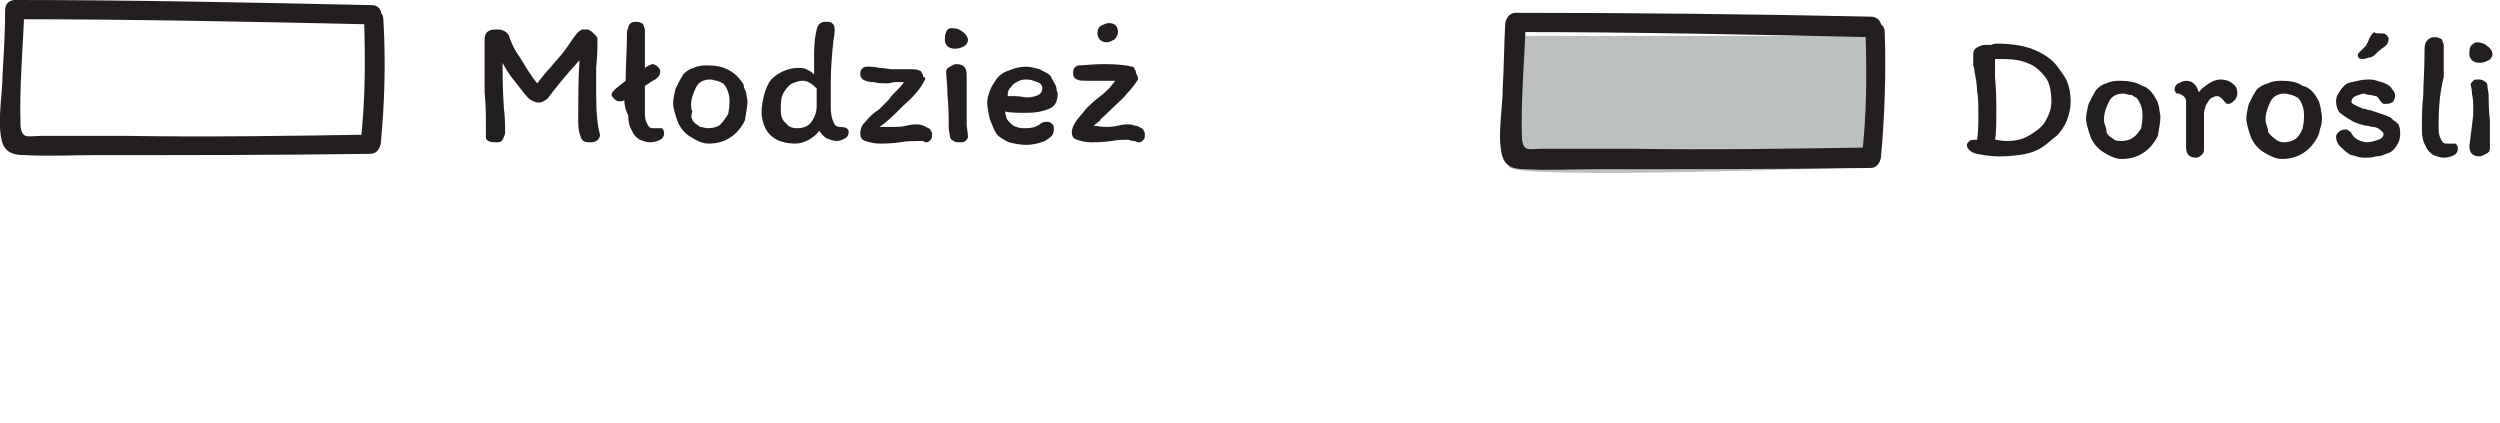 <svg width="195" height="33" viewBox="0 0 195 33" fill="none" xmlns="http://www.w3.org/2000/svg">
<g clip-path="url(#clip0_415_912)">
<path d="M45.801 2.3C45.901 2.3 46.101 2.4 46.301 2.6C46.501 2.8 46.601 2.9 46.601 3C46.601 3.6 46.601 4.3 46.501 5.3C46.501 5.5 46.501 5.8 46.501 6.2C46.501 6.5 46.501 6.9 46.501 7.4C46.501 8.8 46.601 9.8 46.801 10.5C46.801 10.7 46.701 10.9 46.501 11C46.301 11.1 46.201 11.1 46.001 11.1C45.601 11.1 45.401 11 45.301 10.7C45.201 10.4 45.101 10.1 45.101 9.6C45.101 7.8 45.101 6.2 45.201 4.7C44.101 5.9 43.301 6.9 42.701 7.7L42.401 7.9C42.201 8 42.101 8 42.001 8C41.801 8 41.601 7.9 41.401 7.8C41.201 7.7 41.101 7.5 40.901 7.3L40.201 6.4C39.701 5.8 39.401 5.3 39.201 4.9C39.201 5.8 39.201 6.9 39.301 8.4C39.401 9.2 39.401 9.9 39.401 10.3C39.401 10.5 39.301 10.7 39.201 10.9C39.101 11.1 38.901 11.1 38.701 11.1C38.501 11.1 38.301 11.1 38.101 11C37.901 10.9 37.901 10.8 37.901 10.6C37.901 10.4 37.901 10.2 37.901 9.8C37.901 9.1 37.901 8.2 37.801 7.2V6.4V5.4C37.801 5.1 37.801 4.8 37.801 4.4C37.801 4 37.801 3.6 37.801 3.1C37.801 2.5 38.101 2.3 38.701 2.3C38.901 2.3 39.101 2.3 39.301 2.4C39.501 2.5 39.601 2.6 39.701 2.8C39.801 3.1 40.001 3.7 40.501 4.4C41.001 5.2 41.401 5.9 41.901 6.5C42.301 6 42.601 5.6 42.901 5.3C43.301 4.8 43.701 4.4 44.001 4C44.301 3.6 44.601 3.1 45.001 2.6C45.101 2.5 45.201 2.4 45.401 2.3C45.501 2.3 45.701 2.3 45.801 2.3ZM48.701 7.8C48.601 7.9 48.401 7.9 48.301 7.9C48.101 7.9 48.001 7.8 47.901 7.7C47.801 7.6 47.701 7.5 47.701 7.4C47.701 7.2 47.901 7 48.301 6.7L48.801 6.3C48.801 5.1 48.901 3.9 48.901 2.8C48.901 2.5 48.901 2.3 49.001 2.2C49.001 2 49.101 1.9 49.201 1.8C49.301 1.7 49.501 1.7 49.601 1.7C49.701 1.7 49.901 1.7 50.001 1.8C50.101 1.8 50.201 1.9 50.201 2C50.201 2.1 50.301 2.2 50.301 2.3C50.301 2.4 50.301 2.6 50.301 2.8C50.301 3 50.301 3.2 50.301 3.4C50.301 3.6 50.301 3.8 50.301 3.9C50.301 4.2 50.301 4.5 50.301 4.8V5.3C50.401 5.2 50.501 5.2 50.601 5.1C50.701 5.1 50.801 5 50.901 5C51.001 5 51.201 5.1 51.301 5.2C51.401 5.3 51.501 5.4 51.501 5.6C51.501 5.8 51.401 6 51.101 6.2C50.701 6.4 50.501 6.6 50.301 6.7C50.301 7.4 50.301 8.2 50.301 8.9C50.301 9.3 50.401 9.5 50.501 9.7C50.601 9.9 50.701 10 50.901 10C51.001 10 51.101 10 51.201 10C51.301 10 51.401 10 51.501 10C51.601 10 51.701 10 51.701 10.1C51.801 10.2 51.801 10.3 51.801 10.4C51.801 10.6 51.701 10.8 51.501 10.9C51.301 11 51.001 11.1 50.701 11.1C50.401 11.1 50.201 11 49.901 10.9C49.601 10.7 49.401 10.5 49.301 10.2C49.101 9.9 49.001 9.5 49.001 9C48.701 8.4 48.701 8 48.701 7.8ZM58.001 6.6C58.001 6.8 58.101 7 58.201 7.2C58.201 7.4 58.301 7.7 58.301 7.9C58.301 8.3 58.201 8.8 58.101 9.4C57.501 10.6 56.501 11.2 55.301 11.2C54.801 11.2 54.401 11 53.901 10.7C53.401 10.4 53.101 10 52.901 9.6C52.601 8.8 52.501 8.3 52.501 8.1C52.501 7.7 52.601 7.3 52.701 6.9C52.901 6.5 53.101 6.1 53.301 5.8C53.501 5.6 53.701 5.4 54.101 5.3C54.501 5.1 54.901 5.1 55.201 5.1C55.801 5.1 56.401 5.2 56.901 5.5C57.301 5.7 57.701 6.1 58.001 6.6ZM56.801 8.9C56.801 8.8 56.901 8.5 56.901 8C56.901 7.7 56.901 7.5 56.801 7.2C56.701 6.9 56.601 6.7 56.401 6.5C56.401 6.5 56.301 6.5 56.201 6.4C56.101 6.4 56.001 6.3 55.901 6.3C55.801 6.3 55.601 6.2 55.401 6.2C54.901 6.2 54.501 6.4 54.301 6.8C54.101 7.2 53.901 7.7 53.901 8.2C53.901 8.3 53.901 8.5 54.001 8.7C53.901 9 53.901 9.2 54.001 9.3C54.001 9.4 54.101 9.5 54.201 9.6C54.301 9.7 54.501 9.8 54.601 9.9C54.801 9.9 55.001 10 55.201 10C55.601 10 56.001 9.9 56.201 9.7C56.401 9.5 56.601 9.2 56.801 8.9ZM65.101 2.4C65.101 2.5 65.101 2.7 65.001 3.2C64.901 4.2 64.801 5.3 64.801 6.3C64.801 7.2 64.801 7.9 64.801 8.4C64.801 8.9 64.901 9.3 65.001 9.5C65.101 9.8 65.301 9.9 65.501 9.9C65.901 9.9 66.201 10 66.201 10.3C66.201 10.5 66.101 10.7 65.901 10.8C65.701 10.9 65.501 11 65.301 11C65.001 11 64.801 10.9 64.501 10.8C64.301 10.7 64.101 10.5 63.901 10.2C63.701 10.5 63.401 10.7 63.101 10.9C62.701 11.1 62.401 11.2 62.001 11.2C61.501 11.2 61.001 11.1 60.601 10.9C60.201 10.7 59.901 10.4 59.701 10C59.501 9.6 59.401 9.2 59.401 8.7C59.401 8.3 59.501 7.8 59.601 7.4C59.701 7 59.901 6.6 60.001 6.4C60.301 6 60.601 5.8 61.001 5.6C61.401 5.4 61.801 5.3 62.201 5.3C62.501 5.3 62.701 5.3 62.901 5.4C63.101 5.5 63.301 5.6 63.501 5.8C63.501 5.2 63.501 4.8 63.501 4.6V4.2C63.501 3.3 63.601 2.7 63.701 2.3C63.801 1.9 64.001 1.7 64.401 1.7C64.601 1.7 64.801 1.7 64.901 1.8C65.101 2 65.101 2.1 65.101 2.4ZM60.901 8.6C60.901 9 61.001 9.4 61.301 9.6C61.501 9.9 61.801 10 62.201 10C62.701 10 63.101 9.8 63.301 9.5C63.501 9.2 63.701 8.8 63.701 8.3V6.9C63.301 6.5 63.001 6.3 62.601 6.3C62.301 6.3 62.101 6.4 61.801 6.5C61.601 6.6 61.401 6.8 61.201 7.1C60.901 7.5 60.901 8 60.901 8.6ZM72.101 6.3C71.801 6.9 71.301 7.5 70.501 8.2L70.301 8.4C69.701 9 69.201 9.5 68.601 9.9C68.701 9.9 68.801 9.9 69.001 9.9H69.801C70.001 9.9 70.301 9.9 70.701 9.8C71.101 9.7 71.301 9.7 71.501 9.7C71.801 9.7 72.101 9.8 72.401 10C72.501 10 72.601 10.1 72.601 10.2C72.701 10.3 72.701 10.4 72.701 10.5C72.701 10.6 72.701 10.8 72.601 10.9C72.501 11 72.401 11.1 72.301 11.1C72.201 11.1 72.101 11.1 72.001 11C72.001 11 71.901 11 71.801 11C71.701 11 71.601 11 71.501 11C71.201 11 70.701 11 70.201 11.1C69.501 11.2 68.901 11.2 68.601 11.2C68.201 11.2 67.801 11.1 67.501 11C67.201 10.9 67.101 10.7 67.101 10.4C67.101 10.1 67.201 9.8 67.401 9.6C67.601 9.4 67.801 9.1 68.201 8.8C68.301 8.7 68.501 8.6 68.601 8.5C68.801 8.3 69.001 8.1 69.301 7.8C69.501 7.5 69.801 7.2 70.001 7C70.201 6.8 70.401 6.6 70.501 6.4C70.401 6.4 70.301 6.4 70.201 6.4C70.101 6.4 70.001 6.4 69.901 6.4C69.601 6.4 69.401 6.5 69.301 6.5C68.901 6.5 68.501 6.5 68.101 6.4C67.701 6.4 67.501 6.3 67.301 6.2C67.201 6.1 67.101 6 67.101 5.8C67.101 5.7 67.101 5.5 67.201 5.4C67.301 5.3 67.401 5.2 67.601 5.2C67.601 5.2 67.701 5.2 67.801 5.2C67.901 5.2 68.201 5.2 68.601 5.3C69.001 5.3 69.401 5.4 69.601 5.4C69.701 5.4 70.001 5.4 70.301 5.4C70.601 5.4 70.901 5.4 71.101 5.4C71.301 5.4 71.501 5.4 71.701 5.5C71.801 5.5 71.901 5.6 71.901 5.7C72.001 5.8 72.001 5.9 72.001 6C72.201 6 72.201 6.2 72.101 6.3ZM74.301 2.2C74.601 2.2 74.901 2.3 75.101 2.5C75.301 2.6 75.501 2.9 75.501 3.1C75.501 3.3 75.401 3.5 75.201 3.6C75.001 3.7 74.801 3.8 74.501 3.8C74.201 3.8 74.001 3.7 73.901 3.6C73.801 3.5 73.701 3.3 73.701 3.2C73.701 2.9 73.701 2.7 73.801 2.5C73.901 2.2 74.101 2.2 74.301 2.2ZM75.401 8.3V8.7C75.401 9.1 75.401 9.4 75.401 9.7C75.401 10 75.501 10.3 75.501 10.7C75.501 10.8 75.401 10.9 75.301 11C75.201 11.1 75.001 11.1 74.901 11.1C74.701 11.1 74.501 11.1 74.401 11C74.201 10.9 74.101 10.8 74.101 10.7C74.101 10.5 74.001 10.2 74.001 10C74.001 9.2 74.001 8.4 73.901 7.4C73.901 6.6 73.801 6 73.801 5.6C73.801 5.4 73.901 5.3 74.101 5.2C74.301 5.1 74.401 5 74.601 5C74.901 5 75.101 5.1 75.201 5.2C75.301 5.3 75.401 5.5 75.401 5.8V8.3ZM77.001 8C77.001 7.7 77.101 7.4 77.201 7.1C77.301 6.8 77.501 6.5 77.701 6.2C77.901 5.9 78.301 5.6 78.701 5.5C79.101 5.3 79.601 5.2 80.001 5.2C80.401 5.2 80.701 5.3 81.101 5.4C81.401 5.6 81.801 5.7 82.001 6C82.001 6.1 82.101 6.2 82.201 6.4C82.301 6.6 82.401 6.7 82.401 6.9C82.401 7.1 82.501 7.2 82.501 7.3C82.501 7.9 82.301 8.3 81.801 8.5C81.301 8.7 80.801 8.8 80.101 8.8C79.401 8.8 78.801 8.8 78.401 8.7C78.401 8.9 78.501 9.1 78.501 9.2C78.601 9.4 78.701 9.5 78.801 9.6C79.001 9.8 79.201 9.9 79.301 9.9C79.501 10 79.701 10 80.001 10C80.501 10 80.801 9.9 81.101 9.7C81.301 9.5 81.501 9.5 81.701 9.5C81.901 9.5 82.001 9.6 82.101 9.7C82.201 9.8 82.201 9.9 82.201 10.1C82.201 10.5 82.001 10.7 81.501 11C81.001 11.2 80.501 11.3 80.001 11.3C79.601 11.3 79.101 11.2 78.701 11.1C78.301 10.9 77.901 10.7 77.701 10.4C77.501 10.1 77.401 9.7 77.201 9.3C77.101 8.8 77.001 8.3 77.001 8ZM80.101 6.2C79.901 6.2 79.701 6.2 79.501 6.3C79.301 6.4 79.101 6.5 79.001 6.6C78.901 6.8 78.701 6.9 78.701 7C78.601 7.1 78.601 7.3 78.601 7.5C78.701 7.5 78.801 7.5 78.901 7.5C79.001 7.5 79.101 7.5 79.201 7.5C79.601 7.5 79.901 7.6 80.101 7.6C80.501 7.6 80.801 7.5 81.001 7.4C81.201 7.3 81.301 7.1 81.301 6.9C81.301 6.7 81.201 6.5 80.901 6.4C80.601 6.3 80.401 6.2 80.101 6.2ZM88.701 6.3C88.501 6.6 88.201 7 87.901 7.3C87.601 7.7 87.101 8.1 86.601 8.6C86.101 9.1 85.801 9.3 85.801 9.4L85.301 9.8C85.501 9.8 85.801 9.9 86.301 9.9C86.501 9.9 86.801 9.9 87.201 9.8C87.601 9.7 87.801 9.7 88.001 9.7C88.101 9.7 88.301 9.7 88.501 9.8C88.701 9.8 88.901 9.9 89.001 10C89.101 10 89.201 10.1 89.201 10.2C89.301 10.3 89.301 10.4 89.301 10.5C89.301 10.6 89.301 10.8 89.201 10.9C89.101 11 89.001 11.1 88.901 11.1C88.801 11.1 88.701 11.1 88.501 11C88.201 11 88.101 10.9 88.001 10.9C87.701 10.9 87.201 10.9 86.701 11C86.001 11.1 85.401 11.1 85.101 11.1C84.701 11.1 84.301 11 84.001 10.9C83.701 10.8 83.601 10.6 83.601 10.3C83.601 10.1 83.701 9.8 83.901 9.5C84.101 9.2 84.401 8.9 84.701 8.5L84.901 8.3C85.001 8.2 85.301 7.9 85.701 7.6C86.101 7.3 86.301 7.1 86.501 6.9C86.701 6.7 86.801 6.5 87.001 6.3H84.801C84.401 6.3 84.201 6.3 84.001 6.2C83.801 6.1 83.701 6 83.701 5.7C83.701 5.6 83.701 5.4 83.801 5.3C83.901 5.2 84.001 5.1 84.201 5.1C84.501 5.1 85.201 5 86.201 5C87.201 5 87.901 5.1 88.301 5.2C88.401 5.2 88.501 5.3 88.501 5.4C88.601 5.5 88.601 5.6 88.601 5.7C88.801 6 88.801 6.2 88.701 6.3ZM87.201 2.5C87.201 2.7 87.101 2.9 86.901 3.1C86.701 3.2 86.501 3.3 86.301 3.3C86.101 3.3 85.901 3.2 85.801 3.1C85.701 3 85.601 2.8 85.601 2.6C85.601 2.3 85.701 2.1 85.901 2C86.101 1.9 86.301 1.8 86.501 1.8C87.001 1.8 87.201 2.1 87.201 2.5Z" fill="#231F20"/>
<path d="M29 0.4C19.7 0.2 10.4 0 1.2 0C0.7 0 0.4 0.3 0.4 0.8C0.4 2.4 0.3 4.1 0.2 5.8C0.2 7.3 -0.2 9.3 0.1 10.8C0.3 11.9 1 12.1 2 12.1C3.8 12.2 5.6 12.1 7.4 12.1C14.6 12.1 21.7 12.1 28.9 12C29.3 12 29.6 11.7 29.7 11.2C30 8 30.1 4.8 29.9 1.5C29.9 0.5 28.3 0.5 28.4 1.5C28.5 4.8 28.5 8 28.1 11.3C28.4 11 28.6 10.8 28.9 10.5C22.6 10.6 16.3 10.7 10 10.6C8.5 10.6 7 10.6 5.5 10.6C4.7 10.6 4 10.6 3.2 10.6C2.2 10.6 1.7 10.9 1.6 9.8C1.5 6.8 1.8 3.7 1.9 0.7C1.7 1 1.4 1.3 1.2 1.5C10.5 1.5 19.7 1.7 29 1.9C30 1.9 30 0.4 29 0.4Z" fill="#231F20"/>
</g>
<path d="M155.712 3.4C157.012 3.4 158.012 3.6 158.712 3.9C159.412 4.2 160.012 4.6 160.412 5.1C160.712 5.5 161.012 5.9 161.212 6.3C161.412 6.8 161.512 7.3 161.512 7.9C161.512 8.4 161.412 8.9 161.212 9.4C161.012 9.9 160.712 10.3 160.412 10.6C160.012 10.9 159.712 11.2 159.412 11.4C159.012 11.7 158.512 11.9 158.012 12C157.512 12.1 156.812 12.2 155.912 12.2C155.312 12.2 154.712 12.1 154.212 12C153.712 11.9 153.412 11.6 153.412 11.3C153.412 11.2 153.512 11.1 153.612 11C153.712 10.9 153.912 10.9 154.012 10.9C154.112 10.9 154.112 10.9 154.212 10.9C154.312 10.3 154.312 9.6 154.312 9C154.312 8.2 154.312 7.6 154.212 7.1C154.212 6.6 154.112 6.1 154.012 5.6C154.012 5.5 154.012 5.4 153.912 5.1C153.912 4.8 153.912 4.5 153.912 4.2C153.912 4 154.012 3.8 154.212 3.7C154.412 3.6 154.612 3.5 154.812 3.5C154.912 3.5 155.112 3.5 155.312 3.5C155.512 3.4 155.712 3.4 155.712 3.4ZM155.612 10.9C155.812 10.9 156.112 11 156.512 11C157.112 11 157.712 10.9 158.212 10.6C158.712 10.3 159.212 10 159.512 9.5C159.812 9 160.012 8.5 160.012 7.9C160.012 7.3 159.912 6.7 159.712 6.3C159.512 5.9 159.112 5.5 158.712 5.2C158.412 5 157.912 4.8 157.412 4.7C156.912 4.6 156.312 4.6 155.612 4.6C155.612 4.8 155.612 5.1 155.612 5.4C155.612 5.5 155.612 5.7 155.612 6C155.712 7.1 155.712 7.9 155.712 8.6C155.712 9.6 155.712 10.4 155.612 10.9ZM168.212 7.8C168.312 7.9 168.312 8.1 168.412 8.4C168.412 8.6 168.512 8.9 168.512 9.1C168.512 9.5 168.412 10 168.312 10.6C167.712 11.8 166.712 12.4 165.512 12.4C165.012 12.4 164.612 12.2 164.112 11.9C163.612 11.6 163.312 11.2 163.112 10.8C162.812 10 162.712 9.5 162.712 9.3C162.712 8.9 162.812 8.5 162.912 8.1C163.112 7.7 163.312 7.3 163.512 7C163.712 6.8 163.912 6.6 164.312 6.5C164.712 6.3 165.112 6.3 165.412 6.3C166.012 6.3 166.612 6.4 167.112 6.7C167.512 6.8 167.912 7.2 168.212 7.8ZM167.012 10C167.012 9.9 167.112 9.6 167.112 9.1C167.112 8.8 167.112 8.6 167.012 8.3C166.912 8 166.812 7.8 166.612 7.6C166.612 7.6 166.512 7.6 166.412 7.5C166.312 7.4 166.212 7.4 166.112 7.4C166.012 7.4 165.812 7.3 165.612 7.3C165.112 7.3 164.712 7.5 164.512 7.9C164.312 8.3 164.112 8.8 164.112 9.3C164.112 9.4 164.112 9.6 164.212 9.8C164.312 10.1 164.312 10.2 164.312 10.3C164.312 10.4 164.412 10.5 164.512 10.6C164.612 10.7 164.812 10.8 164.912 10.9C165.112 11 165.312 11 165.412 11C165.812 11 166.212 10.9 166.412 10.7C166.612 10.6 166.812 10.3 167.012 10ZM171.912 11.7C171.912 11.9 171.812 12 171.712 12.1C171.612 12.2 171.412 12.3 171.312 12.3C171.012 12.3 170.812 12.2 170.712 12.1C170.612 12 170.512 11.8 170.512 11.5C170.512 11.2 170.512 10.7 170.512 10.2C170.512 9.7 170.512 9.3 170.512 9C170.512 8.9 170.512 8.7 170.512 8.4C170.512 8.2 170.512 8 170.512 7.9C170.512 7.7 170.412 7.6 170.312 7.5C170.212 7.4 170.012 7.3 169.912 7.3C169.812 7.3 169.712 7.3 169.712 7.2C169.612 7.1 169.612 7 169.612 7C169.612 6.8 169.712 6.6 169.912 6.5C170.112 6.4 170.312 6.3 170.512 6.3C171.012 6.3 171.312 6.6 171.512 7.2C171.712 6.9 172.012 6.7 172.312 6.5C172.612 6.3 172.912 6.2 173.212 6.2C173.512 6.2 173.912 6.3 174.112 6.5C174.412 6.7 174.512 6.9 174.512 7.3C174.512 7.5 174.412 7.7 174.312 7.8C174.112 8 174.012 8.1 173.812 8.1C173.712 8.1 173.612 8.1 173.612 8C173.512 8 173.512 7.9 173.412 7.8C173.312 7.7 173.212 7.6 173.212 7.6C173.112 7.6 173.112 7.5 173.012 7.5C172.912 7.5 172.712 7.5 172.612 7.6C172.512 7.6 172.412 7.7 172.312 7.8C172.212 8 172.012 8.2 172.012 8.4C171.912 8.6 171.912 8.8 171.912 9C171.912 9.2 171.912 9.3 171.912 9.4V10.2C171.912 10.3 171.912 10.5 171.912 10.6C171.912 10.7 171.912 10.9 171.912 10.9C171.912 11.2 171.912 11.4 171.912 11.7ZM180.812 7.8C180.912 7.9 180.912 8.1 181.012 8.4C181.012 8.6 181.112 8.9 181.112 9.1C181.112 9.4 181.112 9.6 181.012 9.9C180.912 10.2 180.912 10.4 180.812 10.6C180.212 11.8 179.212 12.4 178.012 12.4C177.512 12.4 177.112 12.2 176.612 11.9C176.112 11.6 175.812 11.2 175.612 10.8C175.312 10 175.212 9.5 175.212 9.3C175.212 8.9 175.312 8.5 175.412 8.1C175.612 7.7 175.812 7.3 176.012 7C176.212 6.8 176.512 6.6 176.912 6.5C177.312 6.3 177.712 6.3 178.012 6.3C178.612 6.3 179.212 6.4 179.612 6.7C180.112 6.8 180.512 7.2 180.812 7.8ZM179.612 10C179.612 9.9 179.712 9.6 179.712 9.1C179.712 8.8 179.712 8.6 179.612 8.3C179.512 8 179.412 7.8 179.212 7.6C179.212 7.6 179.112 7.6 179.012 7.5C178.912 7.5 178.812 7.4 178.712 7.4C178.612 7.4 178.412 7.3 178.212 7.3C177.712 7.3 177.312 7.5 177.112 7.9C176.912 8.3 176.712 8.8 176.712 9.3C176.712 9.4 176.712 9.6 176.812 9.8C176.912 10.1 176.912 10.2 176.912 10.3C177.012 10.4 177.112 10.6 177.412 10.8C177.612 11 177.912 11.1 178.112 11.1C178.512 11.1 178.812 11 179.112 10.8C179.312 10.6 179.512 10.3 179.612 10ZM186.312 9.1C186.412 9.1 186.512 9.2 186.712 9.4C186.912 9.5 187.112 9.7 187.112 9.8C187.212 10 187.212 10.2 187.212 10.5C187.212 10.8 187.112 11.1 186.912 11.4C186.712 11.7 186.512 11.9 186.112 12C185.912 12.1 185.612 12.2 185.312 12.2C185.012 12.3 184.712 12.3 184.512 12.3C184.312 12.3 184.112 12.3 183.812 12.2C183.512 12.1 183.312 12.1 183.212 12C182.912 11.8 182.712 11.6 182.512 11.4C182.312 11.2 182.212 10.9 182.212 10.7C182.212 10.5 182.312 10.4 182.412 10.3C182.512 10.2 182.712 10.1 182.912 10.1C183.012 10.1 183.112 10.1 183.212 10.2C183.312 10.3 183.412 10.3 183.412 10.4C183.512 10.6 183.712 10.8 183.912 10.9C184.112 11 184.412 11.1 184.612 11.1C184.912 11.1 185.212 11 185.512 10.9C185.812 10.8 185.912 10.6 185.912 10.5C185.912 10.4 185.912 10.3 185.812 10.3C185.812 10.2 185.712 10.2 185.612 10.1C185.512 10 185.312 9.9 185.012 9.9C184.712 9.8 184.612 9.8 184.512 9.8C184.112 9.7 183.712 9.6 183.412 9.4C183.012 9.2 182.812 9 182.512 8.8C182.312 8.6 182.212 8.2 182.212 7.9C182.212 7.6 182.312 7.4 182.512 7.1C182.712 6.8 182.912 6.6 183.112 6.5C183.312 6.4 183.512 6.4 183.912 6.3C184.312 6.2 184.612 6.2 184.712 6.2C184.912 6.2 185.112 6.2 185.412 6.3C185.712 6.4 185.812 6.4 186.012 6.5C186.312 6.6 186.512 6.8 186.612 7C186.812 7.2 186.812 7.3 186.812 7.5C186.812 7.6 186.812 7.7 186.712 7.8C186.712 7.9 186.612 8 186.512 8C186.412 8.1 186.212 8.1 186.012 8.1C185.912 8.1 185.812 8.1 185.812 8C185.712 8 185.712 7.9 185.612 7.8C185.512 7.6 185.412 7.5 185.312 7.5C185.212 7.5 185.012 7.4 184.812 7.4C184.612 7.4 184.412 7.3 184.412 7.3C184.212 7.3 184.012 7.4 183.712 7.5C183.512 7.6 183.412 7.8 183.412 7.9C183.412 8 183.412 8 183.512 8.1C183.612 8.1 183.612 8.2 183.712 8.2C183.812 8.2 183.812 8.3 183.912 8.3C184.112 8.4 184.312 8.5 184.512 8.5C184.712 8.6 184.912 8.6 184.912 8.6C185.812 8.9 186.112 9 186.312 9.1ZM185.612 2.6C185.812 2.6 186.012 2.6 186.112 2.7C186.212 2.8 186.312 2.9 186.312 3C186.312 3.3 186.212 3.5 185.912 3.7C185.612 3.9 185.412 4.1 185.212 4.3C185.112 4.4 184.912 4.5 184.712 4.5C184.512 4.6 184.312 4.6 184.212 4.6C184.012 4.6 183.912 4.5 183.912 4.3C183.912 4.2 183.912 4.2 184.012 4.1C184.012 4.1 184.112 4 184.212 3.9C184.212 3.9 184.312 3.8 184.412 3.7C184.512 3.6 184.612 3.5 184.612 3.4C184.712 3.3 184.712 3.2 184.812 3C184.912 2.8 185.012 2.6 185.212 2.5C185.212 2.6 185.412 2.6 185.612 2.6ZM190.212 10.1C190.212 10.5 190.312 10.7 190.412 10.9C190.512 11.1 190.612 11.2 190.812 11.2C190.912 11.2 191.012 11.2 191.112 11.2C191.212 11.2 191.312 11.2 191.412 11.2C191.512 11.2 191.612 11.2 191.612 11.3C191.712 11.4 191.712 11.5 191.712 11.6C191.712 11.8 191.612 12 191.412 12.1C191.212 12.2 190.912 12.3 190.612 12.3C190.312 12.3 190.112 12.2 189.812 12.1C189.512 11.9 189.312 11.7 189.212 11.4C189.012 11.1 188.912 10.7 188.912 10.2C188.912 9.1 188.912 8.2 189.012 7.5C189.012 6.6 189.112 5.5 189.112 4.2C189.112 3.8 189.112 3.5 189.212 3.3C189.312 3.2 189.312 3.1 189.512 3C189.612 2.9 189.812 2.9 189.912 2.9C190.012 2.9 190.212 2.9 190.312 3C190.412 3 190.512 3.1 190.512 3.2C190.512 3.3 190.612 3.4 190.612 3.5C190.612 3.6 190.612 3.8 190.612 4C190.612 4.4 190.612 4.7 190.612 5.1C190.612 5.5 190.612 5.8 190.612 6C190.212 7.6 190.212 8.9 190.212 10.1ZM193.212 3.3C193.512 3.3 193.812 3.4 194.012 3.6C194.212 3.7 194.412 4 194.412 4.2C194.412 4.4 194.312 4.6 194.112 4.7C193.912 4.8 193.712 4.9 193.412 4.9C193.112 4.9 192.912 4.8 192.812 4.7C192.712 4.6 192.612 4.4 192.612 4.3C192.612 4 192.612 3.8 192.712 3.6C192.912 3.4 193.012 3.3 193.212 3.3ZM192.912 9V8.6C192.912 8.1 192.912 7.7 192.812 7.3C192.812 6.9 192.712 6.7 192.712 6.6C192.712 6.5 192.812 6.4 192.912 6.3C193.012 6.2 193.112 6.2 193.212 6.2C193.412 6.2 193.612 6.2 193.712 6.3C193.912 6.4 194.012 6.5 194.012 6.6C194.012 6.9 194.112 7.2 194.112 7.4C194.112 7.8 194.112 8.5 194.212 9.4V9.9V10.4C194.212 10.5 194.212 10.7 194.212 10.9C194.212 11.1 194.212 11.3 194.212 11.6C194.212 11.8 194.112 11.9 193.912 12C193.712 12.1 193.512 12.2 193.412 12.2C193.112 12.2 192.912 12.1 192.812 12C192.712 11.9 192.612 11.7 192.612 11.4L192.912 9Z" fill="#231F20"/>
<path d="M146.311 2.8V13C146.311 13 117.711 14.1 117.711 13V2.8H146.311Z" fill="#BDC0C0"/>
<path d="M146.012 1.3C136.712 1.1 127.412 1 118.212 1C117.812 1 117.512 1.3 117.412 1.8C117.312 3.5 117.312 5.2 117.212 6.9C117.212 8.4 116.812 10.4 117.112 11.9C117.312 13 118.012 13.2 119.012 13.2C120.812 13.3 122.612 13.2 124.412 13.2C131.612 13.2 138.712 13.2 145.912 13.1C146.312 13.1 146.612 12.8 146.712 12.3C147.012 9 147.112 5.8 147.012 2.5C147.012 1.5 145.412 1.5 145.512 2.5C145.612 5.8 145.612 9 145.212 12.3C145.512 12 145.712 11.8 146.012 11.5C139.712 11.6 133.412 11.7 127.112 11.6C125.612 11.6 124.112 11.6 122.612 11.6C121.812 11.6 121.112 11.6 120.312 11.6C119.312 11.6 118.812 11.9 118.712 10.8C118.612 7.8 118.912 4.7 119.012 1.7C118.712 2 118.512 2.2 118.212 2.5C127.512 2.5 136.712 2.7 146.012 2.9C147.012 2.9 147.012 1.4 146.012 1.3Z" fill="#231F20"/>
<defs>
<clipPath id="clip0_415_912">
<rect width="89.4" height="32.5" fill="white"/>
</clipPath>
</defs>
</svg>

